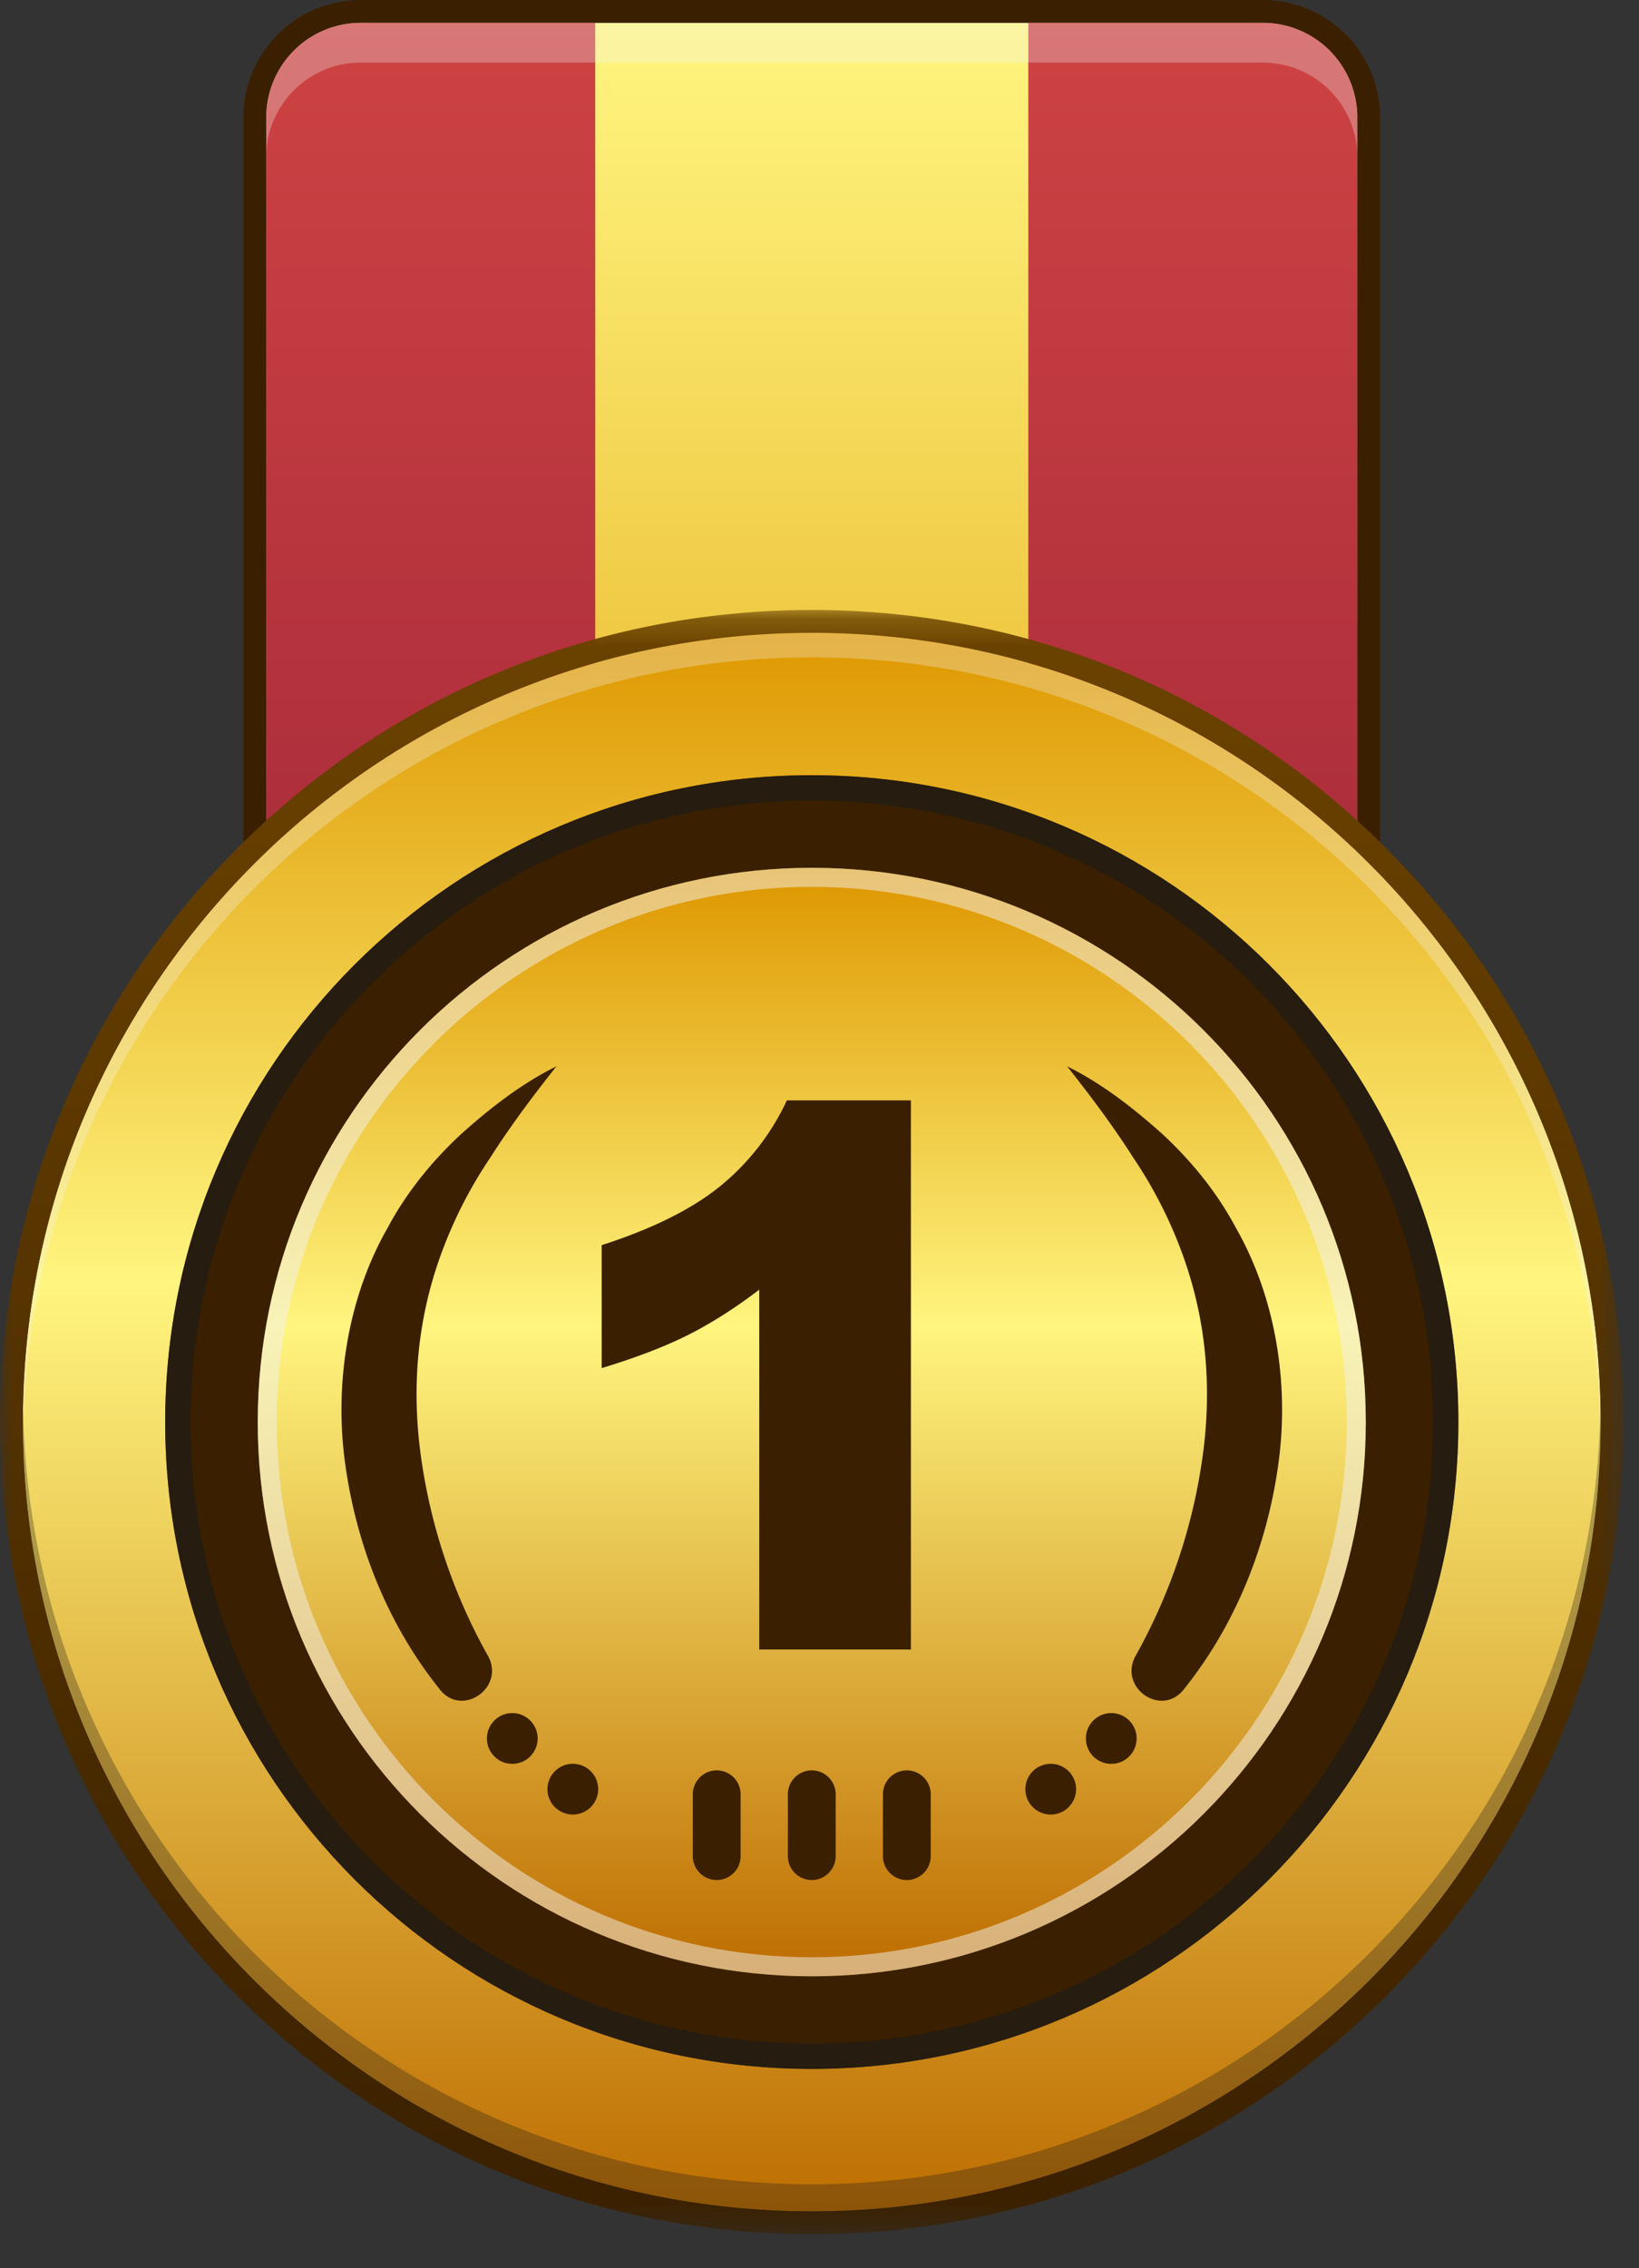 <svg width="60" height="83" viewBox="0 0 60 83" xmlns="http://www.w3.org/2000/svg" xmlns:xlink="http://www.w3.org/1999/xlink">
    <rect x="0" y="0" width="60" height="83" fill="#333333" stroke="none"/>
    <defs>
        <linearGradient x1="50%" y1="0%" x2="50%" y2="100%" id="patdj9gk6a">
            <stop stop-color="#FFF57F" offset="0%"/>
            <stop stop-color="#DE9700" offset="100%"/>
        </linearGradient>
        <linearGradient x1="50%" y1="0%" x2="50%" y2="68.627%" id="5papc2lsqb">
            <stop stop-color="#CE4343" offset="0%"/>
            <stop stop-color="#AD2E3C" offset="100%"/>
        </linearGradient>
        <linearGradient x1="50%" y1="0%" x2="50%" y2="68.627%" id="bo77di1n2c">
            <stop stop-color="#CE4343" offset="0%"/>
            <stop stop-color="#AD2E3C" offset="100%"/>
        </linearGradient>
        <linearGradient x1="50%" y1="0%" x2="50%" y2="100%" id="fo7vy9477d">
            <stop stop-color="#DE9700" offset="0%"/>
            <stop stop-color="#FFF57F" offset="41.272%"/>
            <stop stop-color="#BE6D00" offset="100%"/>
        </linearGradient>
        <linearGradient x1="50%" y1="0%" x2="50%" y2="100%" id="a9qlimy28f">
            <stop stop-color="#6C4300" offset="0%"/>
            <stop stop-color="#3A2000" offset="100%"/>
        </linearGradient>
        <linearGradient x1="50%" y1="0%" x2="50%" y2="100%" id="bjz247h1qh">
            <stop stop-color="#DE9700" offset="0%"/>
            <stop stop-color="#FFF57F" offset="41.272%"/>
            <stop stop-color="#BE6D00" offset="100%"/>
        </linearGradient>
        <path id="f0ay1n26xe" d="M0 .182h59.434v59.434H0z"/>
    </defs>
    <g fill="none" fill-rule="evenodd">
        <path d="M49.687 49.173H9.747V4.295c0-1.91 1.548-3.459 3.459-3.459h33.022a3.46 3.46 0 0 1 3.46 3.46v44.877z" fill="url(#patdj9gk6a)"/>
        <path d="M46.228 0H13.206A4.3 4.3 0 0 0 8.91 4.295V50.01H50.523V4.295A4.3 4.3 0 0 0 46.228 0zm0 .836a3.46 3.46 0 0 1 3.46 3.46v44.877H9.746V4.295A3.46 3.46 0 0 1 13.206.836h33.022z" fill="#3A2000"/>
        <path d="M21.79 44.031V.836h-8.584a3.459 3.459 0 0 0-3.46 3.459v39.736H21.79z" fill="url(#5papc2lsqb)"/>
        <path d="M46.228.836h-8.584V44.03h12.043V4.295a3.46 3.46 0 0 0-3.459-3.46" fill="url(#bo77di1n2c)"/>
        <path d="M46.228.836H13.206a3.459 3.459 0 0 0-3.46 3.459v1.454c0-1.91 1.55-3.459 3.46-3.459h33.022a3.46 3.46 0 0 1 3.46 3.46V4.294a3.46 3.46 0 0 0-3.46-3.46" fill-opacity=".3" fill="#F2F2F2"/>
        <path d="M58.598 52.037c0 15.95-12.93 28.881-28.881 28.881-15.95 0-28.881-12.93-28.881-28.881 0-15.95 12.93-28.882 28.881-28.882 15.95 0 28.881 12.931 28.881 28.882" fill="url(#fo7vy9477d)"/>
        <path d="M29.717 79.93C13.932 79.93 1.113 67.264.848 51.543c-.002.165-.012.328-.012.494 0 15.95 12.93 28.88 28.881 28.88 15.95 0 28.881-12.93 28.881-28.88 0-.166-.01-.33-.012-.494C58.32 67.264 45.502 79.93 29.717 79.93" fill-opacity=".3" fill="#1A1A1A"/>
        <path d="M29.717 24.054c15.8 0 28.629 12.69 28.87 28.432.002-.15.011-.299.011-.45 0-15.95-12.93-28.88-28.88-28.88-15.951 0-28.882 12.93-28.882 28.88 0 .151.009.3.011.45.241-15.743 13.07-28.432 28.87-28.432" fill-opacity=".3" fill="#F2F2F2"/>
        <g transform="translate(0 22.138)">
            <mask id="h6w9btf2yg" fill="#fff">
                <use xlink:href="#f0ay1n26xe"/>
            </mask>
            <path d="M29.717.182c-7.938 0-15.4 3.091-21.013 8.704C3.091 14.499 0 21.96 0 29.899c0 7.938 3.091 15.4 8.704 21.013 5.613 5.613 13.075 8.704 21.013 8.704 7.938 0 15.4-3.091 21.013-8.704 5.613-5.613 8.704-13.075 8.704-21.013 0-7.938-3.09-15.4-8.704-21.013C45.117 3.273 37.655.182 29.717.182m0 .836c15.95 0 28.881 12.93 28.881 28.88 0 15.952-12.93 28.882-28.88 28.882C13.766 58.78.835 45.85.835 29.9c0-15.95 12.93-28.881 28.881-28.881" fill="url(#a9qlimy28f)" mask="url(#h6w9btf2yg)"/>
        </g>
        <path d="M53.387 52.037c0 13.072-10.598 23.67-23.67 23.67-13.072 0-23.67-10.598-23.67-23.67 0-13.073 10.598-23.67 23.67-23.67 13.072 0 23.67 10.597 23.67 23.67" fill="#3A2000"/>
        <path d="M29.717 28.367c-13.072 0-23.67 10.597-23.67 23.67 0 13.072 10.598 23.67 23.67 23.67 13.073 0 23.67-10.598 23.67-23.67 0-13.073-10.597-23.67-23.67-23.67m0 .928c12.54 0 22.742 10.202 22.742 22.742 0 12.54-10.202 22.741-22.742 22.741-12.54 0-22.741-10.202-22.741-22.741 0-12.54 10.201-22.742 22.741-22.742" fill-opacity=".6" fill="#1A1A1A"/>
        <path d="M29.717 72.318c-11.201 0-20.281-9.08-20.281-20.281 0-11.201 9.08-20.282 20.281-20.282 11.201 0 20.281 9.08 20.281 20.282 0 11.2-9.08 20.281-20.28 20.281z" fill="url(#bjz247h1qh)"/>
        <path d="M29.717 31.755c-11.2 0-20.281 9.08-20.281 20.282 0 11.2 9.08 20.281 20.281 20.281 11.201 0 20.281-9.08 20.281-20.281 0-11.201-9.08-20.282-20.28-20.282m0 .697c10.798 0 19.584 8.785 19.584 19.585s-8.786 19.585-19.585 19.585c-10.8 0-19.585-8.786-19.585-19.585 0-10.8 8.786-19.585 19.585-19.585" fill-opacity=".5" fill="#F2F2F2"/>
        <path d="M26.237 68.795a.875.875 0 0 1-.875-.875v-2.262a.875.875 0 1 1 1.75 0v2.262a.875.875 0 0 1-.875.875M29.717 68.795a.875.875 0 0 1-.875-.875v-2.262a.875.875 0 1 1 1.75 0v2.262a.875.875 0 0 1-.875.875M33.197 68.795a.875.875 0 0 1-.875-.875v-2.262a.875.875 0 1 1 1.75 0v2.262a.875.875 0 0 1-.875.875M17.856 60.579c.66 1.16-.932 2.288-1.758 1.24a17.499 17.499 0 0 1-.078-.101c-1.83-2.314-2.96-5.147-3.374-8.087-.423-2.937.073-6.136 1.55-8.712.698-1.309 1.659-2.477 2.713-3.446 1.054-.942 2.194-1.827 3.459-2.453-.877 1.112-1.688 2.19-2.422 3.344a16.212 16.212 0 0 0-1.776 3.465c-.895 2.417-1.108 4.913-.766 7.428a20.781 20.781 0 0 0 2.413 7.254l.039.068M19.682 63.615a.928.928 0 1 1-1.857 0 .928.928 0 0 1 1.857 0M21.898 65.471a.928.928 0 1 1-1.857 0 .928.928 0 0 1 1.857 0M41.579 60.579c-.661 1.16.931 2.288 1.757 1.24l.079-.101c1.83-2.314 2.96-5.147 3.374-8.087.422-2.937-.074-6.136-1.552-8.712-.697-1.309-1.657-2.477-2.712-3.446-1.054-.942-2.194-1.827-3.458-2.453.876 1.112 1.687 2.19 2.42 3.344a16.212 16.212 0 0 1 1.777 3.465c.895 2.417 1.109 4.913.766 7.428a20.781 20.781 0 0 1-2.413 7.254l-.038.068M39.752 63.615a.928.928 0 1 0 1.857 0 .928.928 0 0 0-1.857 0M37.537 65.471a.928.928 0 1 0 1.856 0 .928.928 0 0 0-1.856 0" fill="#3A2000"/>
        <path d="M33.346 60.36V40.266h-4.541a8.852 8.852 0 0 1-2.426 3.127c-1.033.845-2.484 1.568-4.353 2.17v4.5c1.267-.385 2.32-.79 3.16-1.212.84-.422 1.71-.975 2.608-1.658V60.36h5.552z" fill="#3A2000" fill-rule="nonzero"/>
    </g>
</svg>
